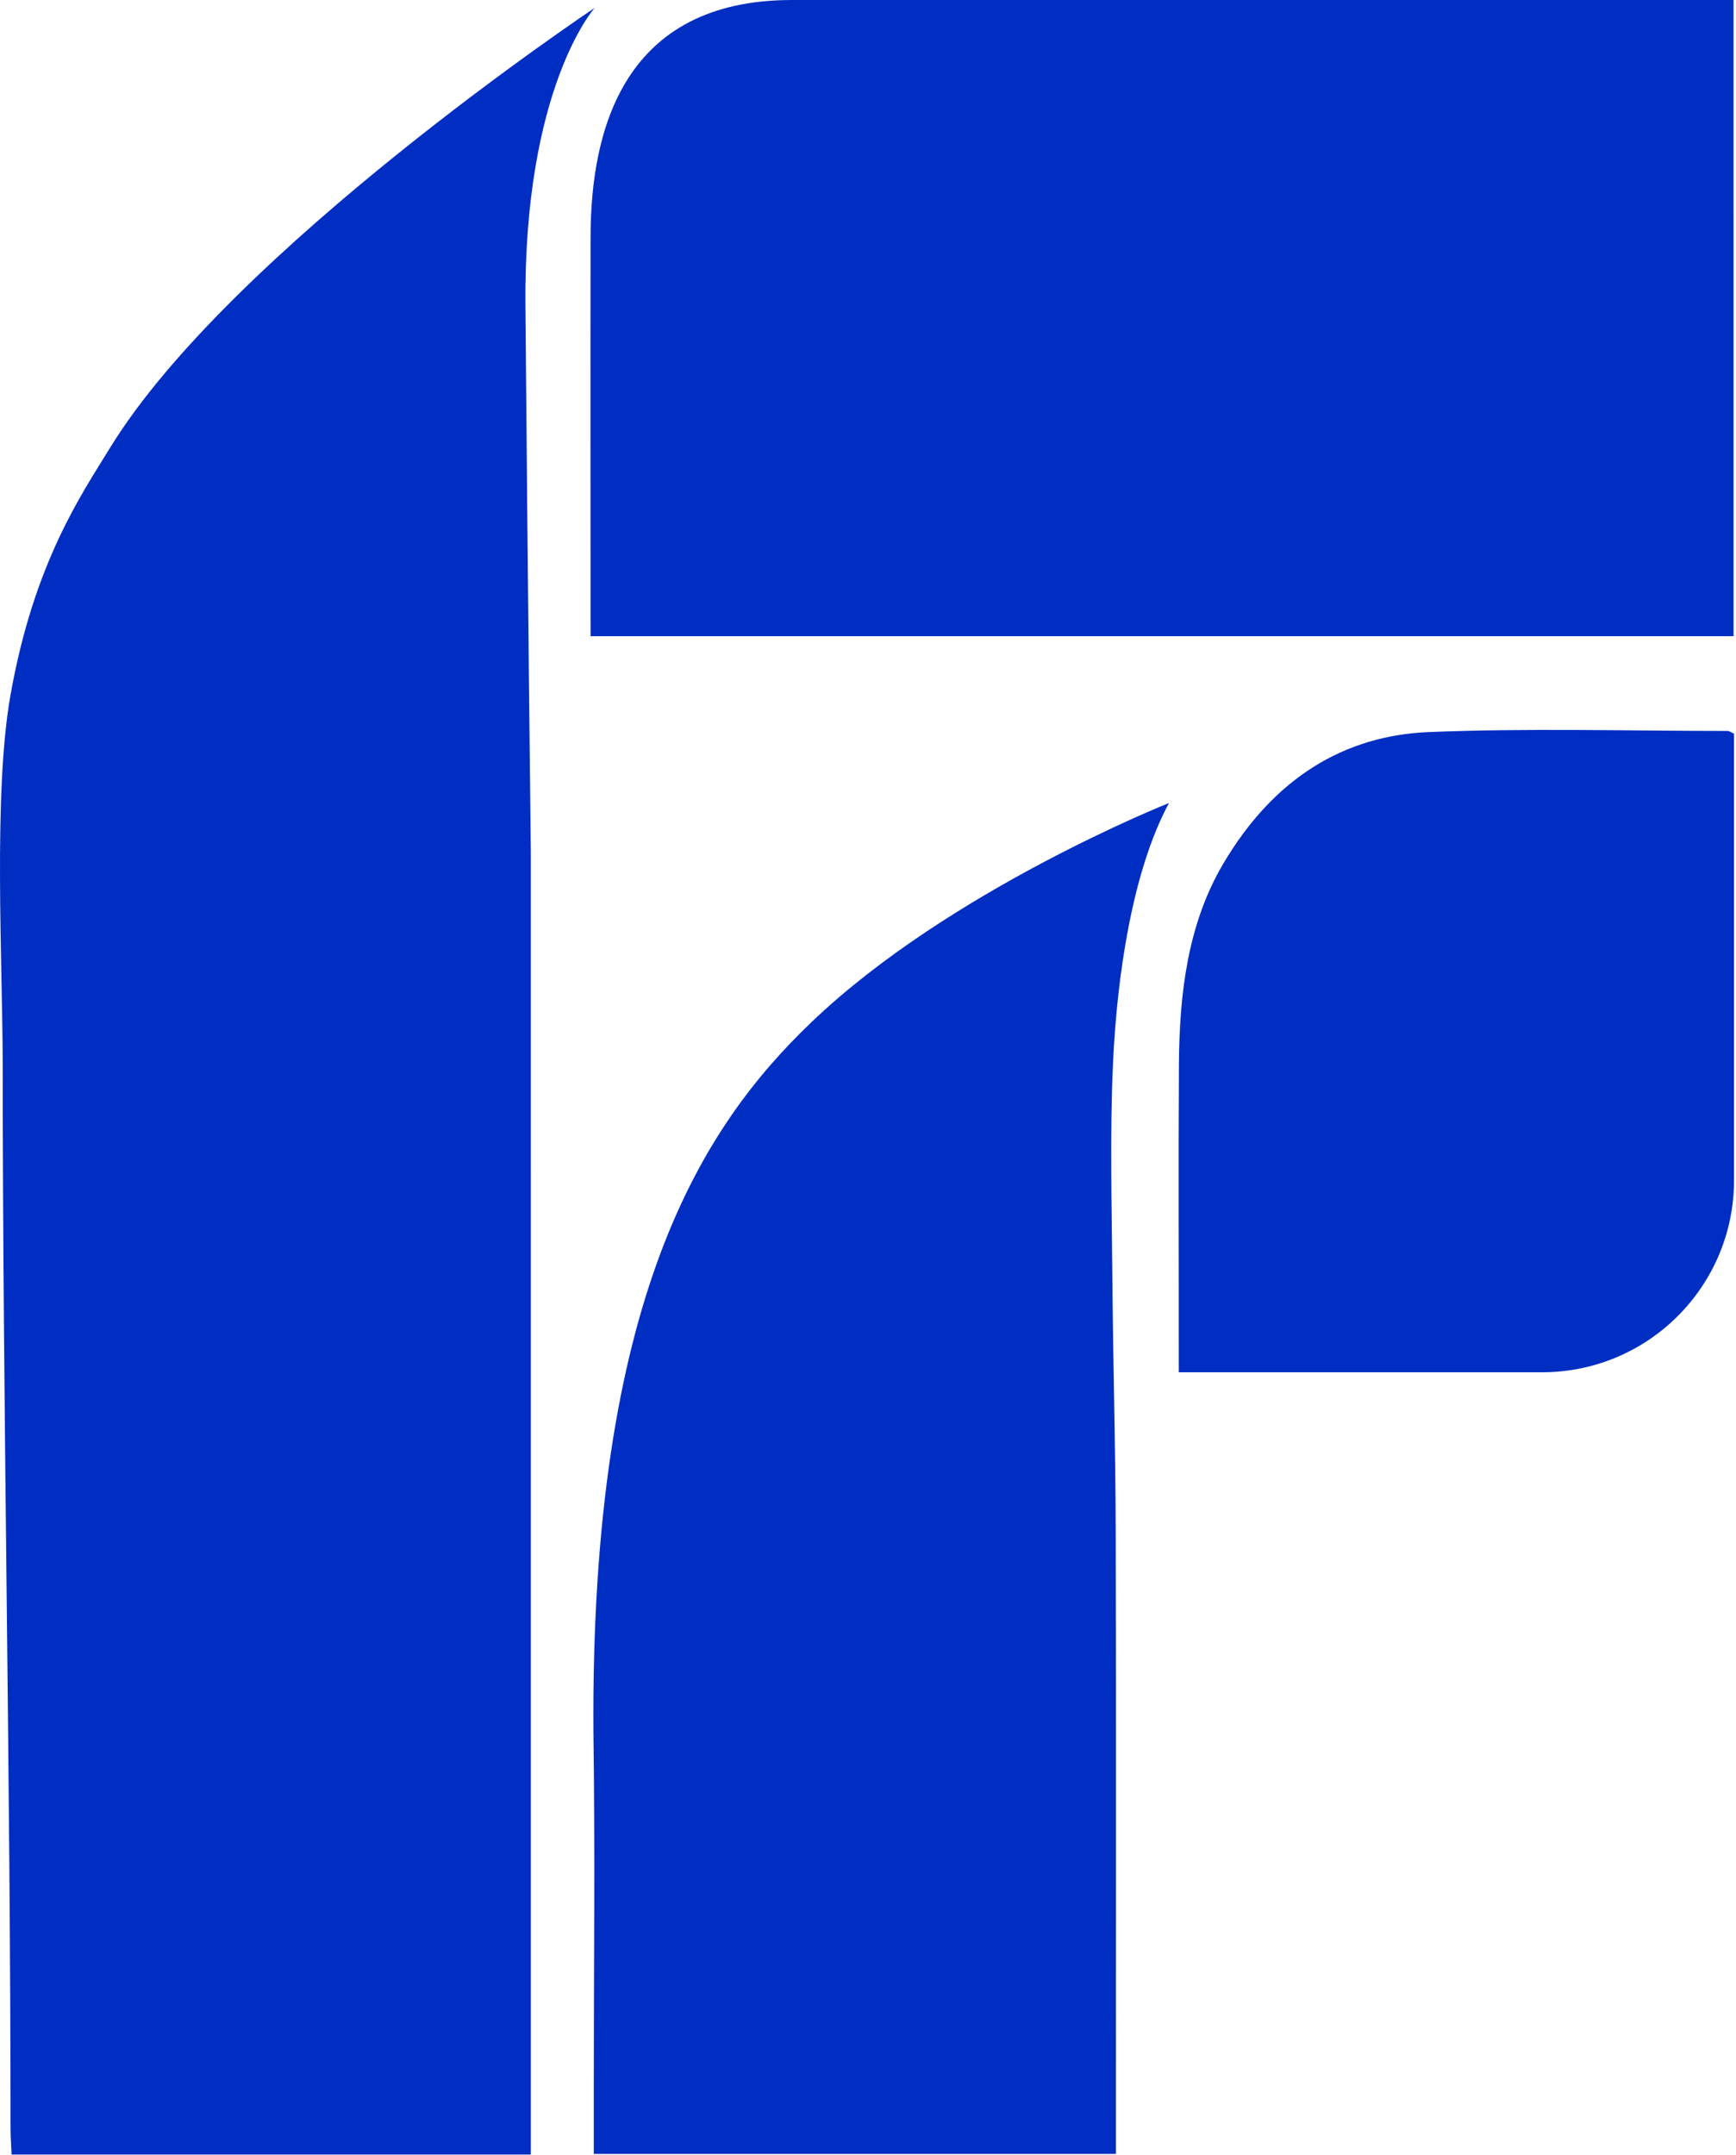 <?xml version="1.0" encoding="UTF-8"?>
<svg width="141px" height="175px" viewBox="0 0 141 175" version="1.1" xmlns="http://www.w3.org/2000/svg" xmlns:xlink="http://www.w3.org/1999/xlink">
    <!-- Generator: Sketch 61.2 (89653) - https://sketch.com -->
    <title>Group 2</title>
    <desc>Created with Sketch.</desc>
    <g id="Page-1" stroke="none" stroke-width="1" fill="none" fill-rule="evenodd">
        <g id="planitor_logo" transform="translate(-1302, -561)" fill="#002EC2">
            <g id="Group-2" transform="translate(1302, 561)">
                <path d="M42.675,24.758 C42.852,46.802 43.114,69.166 43.114,69.166 C43.119,103.766 43.115,138.365 43.115,172.963 C43.115,173.589 43.115,174.215 43.115,174.971 C29.046,174.971 15.092,174.971 0.939,174.971 C0.911,174.262 0.856,173.52 0.856,172.778 C0.851,143.981 0.235,115.254 0.218,86.456 C0.213,78.106 -0.564,64.484 0.845,56.488 C2.746,45.704 6.646,40.115 8.9,36.427 C18.707,20.378 48.299,0.641 48.299,0.641 C48.299,0.641 42.533,7.075 42.675,24.758" id="Fill-30"></path>
                <path d="M140.798,0 C140.798,17.598 140.8,34.049 140.8,51.665 L47.966,51.665 C47.965,40.874 47.946,30.261 47.966,19.225 C47.981,10.528 50.663,0 64.329,0 C65.54,0 140.798,0 140.798,0" id="Fill-31"></path>
                <path d="M94.945,65.215 C91.952,70.768 90.727,79.317 90.405,86.243 C90.132,92.094 90.302,97.982 90.348,103.852 C90.402,110.643 90.601,117.432 90.619,124.222 C90.661,140.288 90.633,156.354 90.633,172.419 C90.633,173.195 90.633,173.971 90.633,174.924 C76.559,174.924 62.552,174.924 48.228,174.924 C48.228,173.121 48.228,171.239 48.228,169.357 C48.228,159.803 48.335,150.247 48.198,140.697 C47.957,105.403 57.038,91.49 65.92,82.998 C77.142,72.269 94.945,65.215 94.945,65.215" id="Fill-33"></path>
                <path d="M140.839,59.58 L140.839,95.85 C140.839,104.462 133.858,111.443 125.246,111.443 L95.742,111.443 L95.741,111.442 C95.749,103.113 95.705,94.784 95.754,86.454 C95.788,80.657 96.477,75.047 99.32,70.201 C103.46,63.143 109.231,59.732 116.04,59.453 C124.119,59.122 132.214,59.359 140.302,59.36 C140.459,59.36 140.615,59.485 140.839,59.58" id="Fill-34"></path>
            </g>
        </g>
    </g>
</svg>